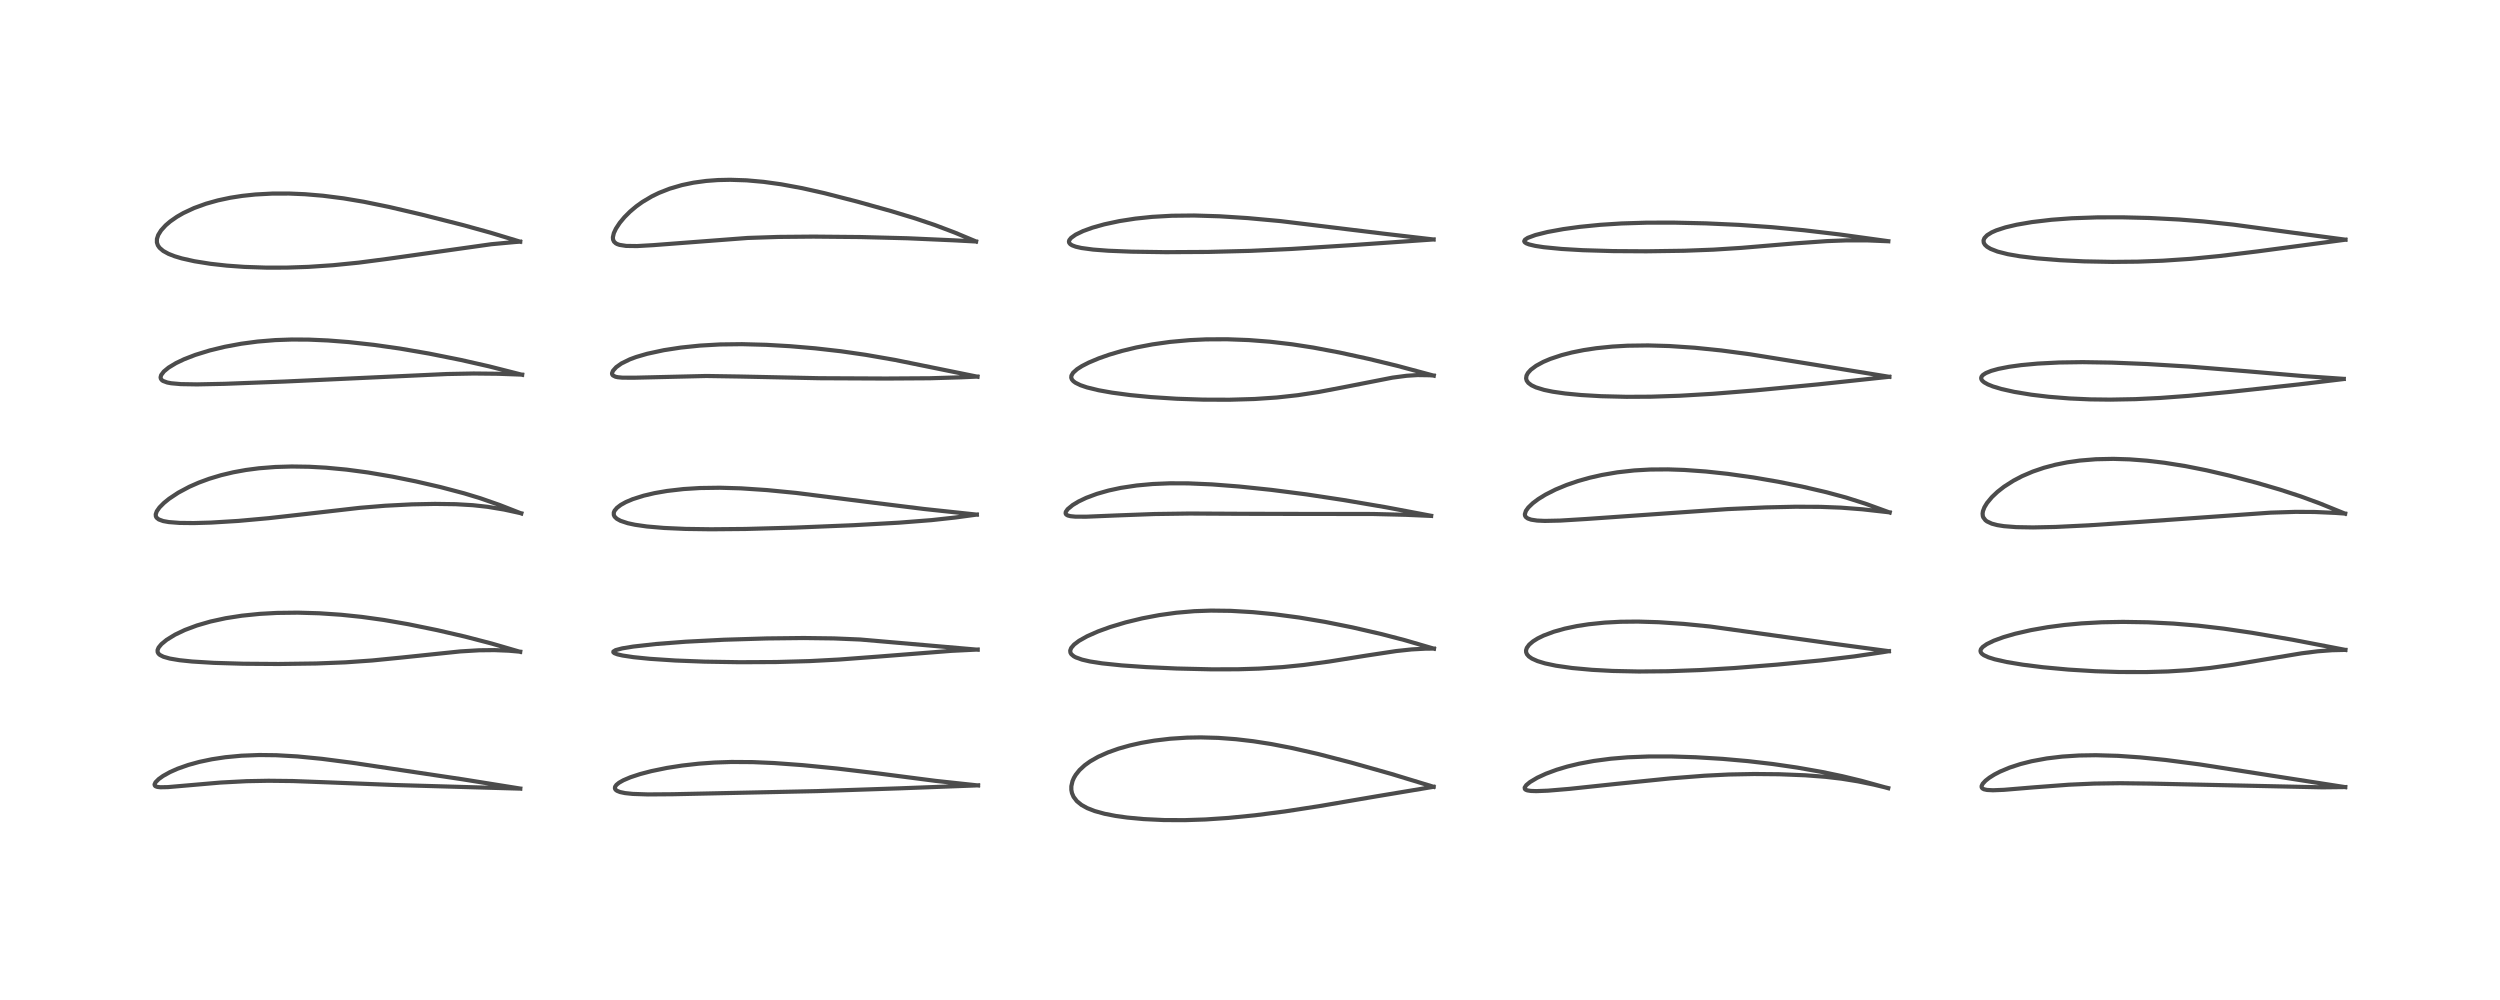 <?xml version="1.0" encoding="utf-8" standalone="no"?>
<!DOCTYPE svg PUBLIC "-//W3C//DTD SVG 1.1//EN"
  "http://www.w3.org/Graphics/SVG/1.1/DTD/svg11.dtd">
<!-- Created with matplotlib (https://matplotlib.org/) -->
<svg height="288pt" version="1.1" viewBox="0 0 720 288" width="720pt" xmlns="http://www.w3.org/2000/svg" xmlns:xlink="http://www.w3.org/1999/xlink">
 <defs>
  <style type="text/css">*{stroke-linecap:butt;stroke-linejoin:round;}</style>
 </defs>
 <g id="figure_1">
  <g id="patch_1">
   <path d="M 0 288 
L 720 288 
L 720 0 
L 0 0 
z
" style="fill:#ffffff;"/>
  </g>
  <g id="axes_1">
   <g id="line2d_1">
    <path clip-path="url(#pf094d2b067)" d="M 149.835 227.106 
L 133.242 224.443 
L 101.364 219.667 
L 92.645 218.538 
L 85.661 217.851 
L 79.596 217.504 
L 74.66 217.445 
L 69.515 217.643 
L 64.892 218.081 
L 61.013 218.668 
L 57.407 219.427 
L 54.191 220.313 
L 51.13 221.397 
L 48.96 222.362 
L 46.967 223.472 
L 45.724 224.36 
L 44.792 225.298 
L 44.509 225.923 
L 44.595 226.262 
L 44.816 226.452 
L 45.32 226.629 
L 46.189 226.729 
L 48.367 226.686 
L 53.612 226.232 
L 63.501 225.374 
L 71.01 224.979 
L 77.313 224.86 
L 84.329 224.94 
L 94.544 225.324 
L 113.878 226.09 
L 149.844 227.124 
L 149.844 227.124 
" style="fill:none;stroke:#000000;stroke-linecap:square;stroke-opacity:0.7;stroke-width:1.2;"/>
   </g>
   <g id="line2d_2">
    <path clip-path="url(#pf094d2b067)" d="M 149.796 187.725 
L 141.627 185.346 
L 133.899 183.333 
L 125.973 181.497 
L 117.556 179.77 
L 110.585 178.557 
L 104.204 177.669 
L 98.231 177.048 
L 91.925 176.623 
L 85.754 176.446 
L 79.728 176.522 
L 74.85 176.791 
L 69.65 177.319 
L 64.997 178.046 
L 60.622 179 
L 56.705 180.136 
L 53.233 181.438 
L 50.404 182.788 
L 47.983 184.276 
L 46.49 185.509 
L 45.686 186.485 
L 45.383 187.207 
L 45.401 187.803 
L 45.653 188.264 
L 46.057 188.628 
L 47.076 189.145 
L 48.909 189.667 
L 51.704 190.138 
L 55.327 190.517 
L 61.637 190.904 
L 70.086 191.156 
L 80.202 191.23 
L 91.112 191.082 
L 99.53 190.752 
L 107.17 190.217 
L 115.571 189.382 
L 132.583 187.604 
L 137.999 187.281 
L 142.401 187.231 
L 146.501 187.399 
L 149.822 187.692 
L 149.822 187.692 
" style="fill:none;stroke:#000000;stroke-linecap:square;stroke-opacity:0.7;stroke-width:1.2;"/>
   </g>
   <g id="line2d_3">
    <path clip-path="url(#pf094d2b067)" d="M 150.122 147.87 
L 143.945 145.455 
L 138.32 143.492 
L 133.669 142.079 
L 126.843 140.276 
L 119.78 138.644 
L 113.039 137.277 
L 105.935 136.066 
L 99.787 135.247 
L 93.889 134.693 
L 89.067 134.427 
L 84.038 134.349 
L 79.262 134.491 
L 74.593 134.863 
L 70.81 135.358 
L 67.196 136.016 
L 63.668 136.856 
L 60.228 137.893 
L 57.208 139.008 
L 54.524 140.191 
L 51.336 141.893 
L 48.695 143.646 
L 47.208 144.853 
L 45.931 146.141 
L 45.156 147.241 
L 44.847 148.12 
L 44.886 148.691 
L 45.099 149.095 
L 45.72 149.597 
L 47 150.066 
L 48.622 150.359 
L 51.75 150.599 
L 55.78 150.645 
L 60.79 150.503 
L 68.639 150.023 
L 77.338 149.238 
L 88.051 148.032 
L 103.556 146.26 
L 110.922 145.651 
L 118.647 145.257 
L 125.261 145.123 
L 131.244 145.208 
L 136.161 145.494 
L 140.39 145.956 
L 145.205 146.754 
L 150.138 147.834 
L 150.138 147.834 
" style="fill:none;stroke:#000000;stroke-linecap:square;stroke-opacity:0.7;stroke-width:1.2;"/>
   </g>
   <g id="line2d_4">
    <path clip-path="url(#pf094d2b067)" d="M 150.37 107.933 
L 140.815 105.502 
L 132.71 103.664 
L 123.539 101.826 
L 115.116 100.375 
L 107.64 99.315 
L 100.34 98.511 
L 94.447 98.053 
L 88.975 97.811 
L 84.059 97.779 
L 79.28 97.947 
L 74.195 98.366 
L 69.483 98.993 
L 64.771 99.868 
L 60.438 100.918 
L 56.246 102.211 
L 53.024 103.459 
L 50.677 104.58 
L 48.556 105.863 
L 47.195 106.985 
L 46.408 108.029 
L 46.242 108.685 
L 46.338 109.103 
L 46.663 109.506 
L 46.968 109.717 
L 48.159 110.16 
L 49.324 110.382 
L 52.097 110.626 
L 56.744 110.705 
L 64.68 110.539 
L 81.895 109.885 
L 105.797 108.776 
L 128.77 107.717 
L 136.392 107.569 
L 143.49 107.644 
L 150.371 107.895 
L 150.371 107.895 
" style="fill:none;stroke:#000000;stroke-linecap:square;stroke-opacity:0.7;stroke-width:1.2;"/>
   </g>
   <g id="line2d_5">
    <path clip-path="url(#pf094d2b067)" d="M 149.798 69.598 
L 141.289 67.02 
L 133.249 64.794 
L 121.48 61.806 
L 112.129 59.616 
L 104.782 58.11 
L 98.942 57.127 
L 92.983 56.367 
L 87.813 55.933 
L 83.289 55.741 
L 78.379 55.752 
L 73.543 56.012 
L 69.78 56.411 
L 66.313 56.952 
L 62.76 57.709 
L 59.34 58.668 
L 55.889 59.921 
L 52.81 61.36 
L 50.956 62.426 
L 49.008 63.784 
L 47.689 64.915 
L 46.39 66.348 
L 45.568 67.674 
L 45.196 68.821 
L 45.186 69.816 
L 45.46 70.65 
L 45.95 71.361 
L 47.022 72.279 
L 48.535 73.11 
L 50.303 73.803 
L 52.386 74.428 
L 55.996 75.237 
L 60.618 75.975 
L 65.331 76.5 
L 70.388 76.865 
L 76.832 77.083 
L 82.579 77.07 
L 88.847 76.855 
L 95.931 76.38 
L 103.269 75.644 
L 111.706 74.54 
L 141.483 70.336 
L 148.336 69.703 
L 149.802 69.595 
L 149.802 69.595 
" style="fill:none;stroke:#000000;stroke-linecap:square;stroke-opacity:0.7;stroke-width:1.2;"/>
   </g>
   <g id="line2d_6">
    <path clip-path="url(#pf094d2b067)" d="M 281.686 226.209 
L 269.429 224.888 
L 253.062 222.768 
L 241.043 221.332 
L 231.146 220.359 
L 222.93 219.756 
L 216.848 219.49 
L 210.663 219.446 
L 205.766 219.611 
L 201.281 219.934 
L 196.46 220.477 
L 192.076 221.162 
L 187.614 222.078 
L 184.352 222.932 
L 181.57 223.847 
L 179.522 224.719 
L 178.271 225.433 
L 177.517 226.051 
L 177.14 226.601 
L 177.092 227.075 
L 177.298 227.447 
L 177.694 227.751 
L 178.569 228.106 
L 180.018 228.414 
L 182.23 228.646 
L 186.598 228.793 
L 193.746 228.739 
L 235.333 227.84 
L 259.148 227.039 
L 280.73 226.22 
L 281.689 226.168 
L 281.689 226.168 
" style="fill:none;stroke:#000000;stroke-linecap:square;stroke-opacity:0.7;stroke-width:1.2;"/>
   </g>
   <g id="line2d_7">
    <path clip-path="url(#pf094d2b067)" d="M 281.559 187.111 
L 247.762 184.18 
L 240.138 183.861 
L 231.456 183.749 
L 220.847 183.869 
L 208.466 184.246 
L 197.474 184.814 
L 189.006 185.469 
L 182.375 186.209 
L 179.2 186.73 
L 177.295 187.237 
L 176.66 187.64 
L 176.645 187.849 
L 176.934 188.111 
L 177.812 188.448 
L 179.322 188.794 
L 182.472 189.267 
L 187.102 189.736 
L 194.477 190.225 
L 202.923 190.554 
L 213.057 190.718 
L 223.498 190.665 
L 233.263 190.391 
L 241.673 189.944 
L 252.879 189.102 
L 273.984 187.444 
L 281.575 187.067 
L 281.575 187.067 
" style="fill:none;stroke:#000000;stroke-linecap:square;stroke-opacity:0.7;stroke-width:1.2;"/>
   </g>
   <g id="line2d_8">
    <path clip-path="url(#pf094d2b067)" d="M 281.323 148.212 
L 266.118 146.587 
L 252.116 144.847 
L 229.348 141.971 
L 220.884 141.142 
L 213.401 140.643 
L 207.336 140.468 
L 201.599 140.552 
L 196.854 140.848 
L 192.149 141.39 
L 188.523 142.017 
L 185.375 142.757 
L 182.249 143.748 
L 180.266 144.588 
L 178.805 145.398 
L 177.714 146.223 
L 177.008 147.057 
L 176.771 147.613 
L 176.773 148.299 
L 177.016 148.803 
L 177.645 149.408 
L 178.706 149.992 
L 180.783 150.681 
L 182.896 151.136 
L 186.298 151.624 
L 191.249 152.051 
L 197.437 152.327 
L 204.753 152.432 
L 214.666 152.342 
L 228.822 151.955 
L 245.81 151.258 
L 258.909 150.528 
L 268.296 149.793 
L 275.138 149.041 
L 281.328 148.198 
L 281.328 148.198 
" style="fill:none;stroke:#000000;stroke-linecap:square;stroke-opacity:0.7;stroke-width:1.2;"/>
   </g>
   <g id="line2d_9">
    <path clip-path="url(#pf094d2b067)" d="M 281.516 108.491 
L 257.797 103.669 
L 249.329 102.193 
L 242.211 101.163 
L 234.775 100.316 
L 227.538 99.704 
L 220.703 99.309 
L 213.698 99.12 
L 207.374 99.2 
L 201.583 99.53 
L 196.06 100.103 
L 191.199 100.85 
L 186.381 101.889 
L 183.231 102.809 
L 181.416 103.48 
L 178.964 104.681 
L 177.467 105.748 
L 176.528 106.799 
L 176.263 107.498 
L 176.299 107.807 
L 176.503 108.115 
L 177.26 108.497 
L 177.943 108.643 
L 179.28 108.769 
L 182.748 108.78 
L 203.428 108.283 
L 213.007 108.436 
L 235.988 108.926 
L 255.126 109.018 
L 267.834 108.936 
L 276.813 108.666 
L 281.504 108.456 
L 281.504 108.456 
" style="fill:none;stroke:#000000;stroke-linecap:square;stroke-opacity:0.7;stroke-width:1.2;"/>
   </g>
   <g id="line2d_10">
    <path clip-path="url(#pf094d2b067)" d="M 281.09 69.537 
L 274.925 66.961 
L 269.201 64.795 
L 263.631 62.918 
L 256.666 60.801 
L 246.99 58.092 
L 237.442 55.634 
L 231.065 54.2 
L 224.954 53.072 
L 219.904 52.372 
L 215.011 51.937 
L 210.282 51.779 
L 206.761 51.856 
L 203.378 52.109 
L 199.725 52.609 
L 196.411 53.301 
L 192.876 54.338 
L 189.796 55.547 
L 187.747 56.543 
L 185.012 58.164 
L 183.229 59.443 
L 181.458 60.934 
L 179.837 62.554 
L 178.485 64.182 
L 177.386 65.853 
L 176.781 67.146 
L 176.511 68.33 
L 176.559 68.984 
L 176.836 69.594 
L 177.338 70.063 
L 177.746 70.287 
L 178.425 70.526 
L 180.322 70.822 
L 183.471 70.867 
L 188.108 70.603 
L 215.33 68.529 
L 224.158 68.235 
L 234.295 68.142 
L 247.85 68.27 
L 261.355 68.619 
L 274.77 69.217 
L 281.105 69.551 
L 281.105 69.551 
" style="fill:none;stroke:#000000;stroke-linecap:square;stroke-opacity:0.7;stroke-width:1.2;"/>
   </g>
   <g id="line2d_11">
    <path clip-path="url(#pf094d2b067)" d="M 412.868 226.597 
L 400.749 222.904 
L 389.162 219.628 
L 379.597 217.145 
L 372.299 215.475 
L 366.145 214.287 
L 360.965 213.479 
L 355.991 212.894 
L 350.876 212.51 
L 345.83 212.37 
L 341.861 212.44 
L 337.013 212.754 
L 332.432 213.301 
L 328.71 213.944 
L 325.408 214.687 
L 322.143 215.611 
L 319.112 216.686 
L 316.28 217.952 
L 313.94 219.289 
L 312.389 220.406 
L 310.891 221.789 
L 309.817 223.132 
L 309.291 224.02 
L 308.884 224.955 
L 308.547 226.437 
L 308.545 227.476 
L 308.724 228.403 
L 309.187 229.49 
L 310.13 230.725 
L 311.481 231.827 
L 313.139 232.746 
L 315.279 233.584 
L 318.171 234.38 
L 321.322 234.992 
L 324.634 235.455 
L 329.34 235.895 
L 335.17 236.173 
L 341.157 236.204 
L 347.169 236.005 
L 353.778 235.56 
L 361.444 234.8 
L 370.027 233.696 
L 379.868 232.179 
L 396.485 229.334 
L 412.862 226.598 
L 412.862 226.598 
" style="fill:none;stroke:#000000;stroke-linecap:square;stroke-opacity:0.7;stroke-width:1.2;"/>
   </g>
   <g id="line2d_12">
    <path clip-path="url(#pf094d2b067)" d="M 412.978 186.819 
L 404.587 184.369 
L 397.937 182.635 
L 389.508 180.69 
L 381.611 179.104 
L 374.19 177.854 
L 366.929 176.891 
L 360.859 176.301 
L 354.458 175.925 
L 348.76 175.852 
L 343.98 176.02 
L 338.782 176.467 
L 333.854 177.152 
L 328.966 178.084 
L 324.17 179.25 
L 319.703 180.592 
L 316.229 181.853 
L 313.081 183.247 
L 310.748 184.561 
L 309.344 185.626 
L 308.503 186.606 
L 308.221 187.362 
L 308.286 187.963 
L 308.543 188.409 
L 309.247 189.007 
L 309.818 189.318 
L 311.62 189.971 
L 313.899 190.498 
L 317.364 191.042 
L 323.043 191.633 
L 330.071 192.122 
L 338.906 192.531 
L 349.014 192.77 
L 356.557 192.748 
L 362.606 192.561 
L 369.407 192.123 
L 375.437 191.516 
L 382.76 190.532 
L 393.531 188.807 
L 402.113 187.505 
L 406.544 187.03 
L 410.555 186.813 
L 412.972 186.793 
L 412.972 186.793 
" style="fill:none;stroke:#000000;stroke-linecap:square;stroke-opacity:0.7;stroke-width:1.2;"/>
   </g>
   <g id="line2d_13">
    <path clip-path="url(#pf094d2b067)" d="M 412.175 148.55 
L 399.137 146.087 
L 386.962 144.011 
L 376.268 142.387 
L 366.098 141.076 
L 356.893 140.114 
L 349.07 139.507 
L 342.2 139.208 
L 336.95 139.191 
L 331.975 139.395 
L 327.375 139.817 
L 322.779 140.513 
L 319.264 141.272 
L 315.882 142.239 
L 312.835 143.376 
L 310.636 144.425 
L 308.907 145.467 
L 307.486 146.643 
L 306.94 147.437 
L 306.891 147.879 
L 307.058 148.178 
L 307.499 148.451 
L 308.282 148.657 
L 309.73 148.798 
L 312.832 148.809 
L 321.487 148.449 
L 332.531 148.039 
L 342.645 147.897 
L 357.287 147.975 
L 374.359 148.008 
L 395.287 148.028 
L 404.96 148.267 
L 412.161 148.584 
L 412.161 148.584 
" style="fill:none;stroke:#000000;stroke-linecap:square;stroke-opacity:0.7;stroke-width:1.2;"/>
   </g>
   <g id="line2d_14">
    <path clip-path="url(#pf094d2b067)" d="M 412.925 108.187 
L 402.251 105.319 
L 394.096 103.341 
L 385.733 101.515 
L 378.244 100.102 
L 372.065 99.149 
L 365.71 98.408 
L 359.666 97.94 
L 353.386 97.705 
L 347.34 97.738 
L 342.587 97.96 
L 336.976 98.469 
L 331.882 99.186 
L 327.256 100.069 
L 323.086 101.078 
L 319.496 102.136 
L 316.447 103.205 
L 313.551 104.425 
L 311.591 105.432 
L 310.204 106.32 
L 309.055 107.347 
L 308.563 108.194 
L 308.519 108.782 
L 308.707 109.281 
L 309.133 109.782 
L 309.729 110.224 
L 311.128 110.917 
L 313.055 111.576 
L 316.404 112.393 
L 320.252 113.082 
L 325.487 113.78 
L 331.458 114.359 
L 338.873 114.837 
L 346.522 115.095 
L 354.105 115.122 
L 361.316 114.911 
L 367.727 114.479 
L 373.766 113.814 
L 379.757 112.894 
L 386.729 111.57 
L 401.051 108.757 
L 405.107 108.222 
L 408.273 108.018 
L 411.736 108.071 
L 412.915 108.157 
L 412.915 108.157 
" style="fill:none;stroke:#000000;stroke-linecap:square;stroke-opacity:0.7;stroke-width:1.2;"/>
   </g>
   <g id="line2d_15">
    <path clip-path="url(#pf094d2b067)" d="M 412.87 68.971 
L 398.66 67.315 
L 368.764 63.674 
L 359.331 62.81 
L 351.222 62.29 
L 343.892 62.066 
L 337.504 62.134 
L 331.811 62.457 
L 326.982 62.963 
L 322.423 63.67 
L 318.05 64.604 
L 314.651 65.56 
L 311.971 66.528 
L 309.801 67.572 
L 308.477 68.509 
L 307.961 69.16 
L 307.851 69.551 
L 307.917 69.907 
L 308.25 70.324 
L 308.777 70.655 
L 309.822 71.048 
L 311.431 71.42 
L 314.822 71.878 
L 319.216 72.212 
L 325.927 72.482 
L 335.762 72.625 
L 347.887 72.556 
L 360.208 72.243 
L 372.03 71.693 
L 389.341 70.595 
L 412.875 68.959 
L 412.875 68.959 
" style="fill:none;stroke:#000000;stroke-linecap:square;stroke-opacity:0.7;stroke-width:1.2;"/>
   </g>
   <g id="line2d_16">
    <path clip-path="url(#pf094d2b067)" d="M 543.797 227.003 
L 536.101 224.88 
L 530.575 223.542 
L 524.753 222.326 
L 517.564 221.059 
L 510.579 220.04 
L 503.441 219.205 
L 496.111 218.556 
L 488.41 218.088 
L 481.562 217.866 
L 474.946 217.862 
L 468.82 218.102 
L 463.9 218.512 
L 459.02 219.155 
L 454.807 219.94 
L 451.424 220.756 
L 448.299 221.693 
L 445.241 222.827 
L 442.732 223.987 
L 440.635 225.235 
L 439.562 226.125 
L 439.108 226.825 
L 439.162 227.228 
L 439.41 227.45 
L 439.883 227.633 
L 440.873 227.789 
L 442.441 227.844 
L 445.806 227.714 
L 451.954 227.199 
L 465.417 225.769 
L 481.133 224.169 
L 490.92 223.406 
L 497.942 223.056 
L 505.217 222.913 
L 512.414 222.983 
L 519.887 223.28 
L 525.736 223.723 
L 530.364 224.263 
L 535.107 225.03 
L 539.635 225.963 
L 543.825 226.974 
L 543.825 226.974 
" style="fill:none;stroke:#000000;stroke-linecap:square;stroke-opacity:0.7;stroke-width:1.2;"/>
   </g>
   <g id="line2d_17">
    <path clip-path="url(#pf094d2b067)" d="M 544.002 187.541 
L 527.187 185.285 
L 492.536 180.437 
L 484.912 179.683 
L 477.699 179.196 
L 471.686 179.016 
L 466.737 179.068 
L 462.163 179.31 
L 457.52 179.788 
L 454.107 180.318 
L 450.667 181.044 
L 447.515 181.929 
L 444.538 183.047 
L 442.861 183.869 
L 441.52 184.706 
L 440.405 185.656 
L 439.728 186.581 
L 439.502 187.293 
L 439.524 187.842 
L 439.768 188.437 
L 440.31 189.058 
L 441.207 189.678 
L 442.801 190.394 
L 444.974 191.056 
L 448.156 191.728 
L 452.757 192.385 
L 458.505 192.912 
L 464.425 193.231 
L 471.989 193.393 
L 480.405 193.316 
L 489.784 192.973 
L 499.508 192.392 
L 511.706 191.42 
L 524.56 190.18 
L 533.996 189.05 
L 542.114 187.848 
L 543.998 187.544 
L 543.998 187.544 
" style="fill:none;stroke:#000000;stroke-linecap:square;stroke-opacity:0.7;stroke-width:1.2;"/>
   </g>
   <g id="line2d_18">
    <path clip-path="url(#pf094d2b067)" d="M 544.222 147.6 
L 537.23 145.057 
L 531.675 143.295 
L 526.049 141.772 
L 519.028 140.135 
L 512.108 138.737 
L 504.978 137.506 
L 497.562 136.464 
L 491.299 135.791 
L 485.112 135.344 
L 480.349 135.181 
L 475.271 135.222 
L 470.649 135.486 
L 465.833 136.024 
L 461.311 136.799 
L 457.79 137.602 
L 454.485 138.535 
L 451.217 139.653 
L 447.991 140.992 
L 445.094 142.46 
L 443.016 143.742 
L 441.415 144.947 
L 440.155 146.165 
L 439.461 147.13 
L 439.155 148.089 
L 439.214 148.516 
L 439.434 148.896 
L 439.994 149.318 
L 440.981 149.666 
L 442.703 149.925 
L 444.926 150.023 
L 449.348 149.927 
L 456.92 149.463 
L 497.456 146.625 
L 508.531 146.132 
L 517.098 145.939 
L 524.292 145.974 
L 530.212 146.203 
L 536.354 146.678 
L 544.223 147.56 
L 544.223 147.56 
" style="fill:none;stroke:#000000;stroke-linecap:square;stroke-opacity:0.7;stroke-width:1.2;"/>
   </g>
   <g id="line2d_19">
    <path clip-path="url(#pf094d2b067)" d="M 544.126 108.522 
L 522.684 105.045 
L 504.039 102.036 
L 495.736 100.931 
L 488.077 100.148 
L 480.763 99.658 
L 474.624 99.482 
L 468.726 99.562 
L 464.329 99.813 
L 459.718 100.284 
L 456.107 100.829 
L 452.692 101.517 
L 449.757 102.274 
L 446.453 103.377 
L 444.472 104.221 
L 442.397 105.349 
L 440.88 106.484 
L 440.055 107.394 
L 439.636 108.173 
L 439.517 108.984 
L 439.693 109.628 
L 440.161 110.27 
L 441.08 110.962 
L 442.367 111.572 
L 444.704 112.292 
L 447.166 112.805 
L 450.755 113.324 
L 455.347 113.766 
L 461.124 114.104 
L 468.444 114.285 
L 475.5 114.247 
L 483.727 113.975 
L 493.35 113.411 
L 505.456 112.439 
L 523.56 110.707 
L 543.406 108.59 
L 544.127 108.51 
L 544.127 108.51 
" style="fill:none;stroke:#000000;stroke-linecap:square;stroke-opacity:0.7;stroke-width:1.2;"/>
   </g>
   <g id="line2d_20">
    <path clip-path="url(#pf094d2b067)" d="M 543.835 69.463 
L 529.659 67.502 
L 519.501 66.305 
L 510.311 65.428 
L 500.839 64.763 
L 491.261 64.327 
L 482.034 64.115 
L 474.328 64.127 
L 467 64.354 
L 460.873 64.747 
L 454.959 65.335 
L 450.224 65.985 
L 445.687 66.814 
L 442.209 67.683 
L 439.99 68.507 
L 439.181 69.041 
L 438.976 69.465 
L 439.108 69.757 
L 439.557 70.076 
L 440.379 70.395 
L 442.182 70.821 
L 444.606 71.193 
L 449.744 71.698 
L 455.841 72.055 
L 464.558 72.314 
L 474.167 72.375 
L 485.069 72.216 
L 493.455 71.899 
L 501.536 71.385 
L 516.902 70.094 
L 526.169 69.438 
L 531.864 69.223 
L 537.829 69.233 
L 543.827 69.481 
L 543.827 69.481 
" style="fill:none;stroke:#000000;stroke-linecap:square;stroke-opacity:0.7;stroke-width:1.2;"/>
   </g>
   <g id="line2d_21">
    <path clip-path="url(#pf094d2b067)" d="M 675.433 226.697 
L 633.496 220.148 
L 623.741 218.875 
L 616.404 218.129 
L 609.943 217.682 
L 603.625 217.5 
L 598.796 217.578 
L 593.91 217.894 
L 589.487 218.425 
L 585.118 219.231 
L 581.873 220.052 
L 578.768 221.067 
L 576.009 222.224 
L 574.387 223.065 
L 572.943 223.969 
L 571.83 224.84 
L 571.026 225.709 
L 570.704 226.373 
L 570.72 226.764 
L 570.921 227.055 
L 571.376 227.308 
L 572.264 227.506 
L 573.978 227.595 
L 577.119 227.471 
L 585.71 226.756 
L 595.84 225.995 
L 603.103 225.669 
L 610.557 225.561 
L 619.26 225.673 
L 668.849 226.75 
L 675.437 226.673 
L 675.437 226.673 
" style="fill:none;stroke:#000000;stroke-linecap:square;stroke-opacity:0.7;stroke-width:1.2;"/>
   </g>
   <g id="line2d_22">
    <path clip-path="url(#pf094d2b067)" d="M 675.478 187.173 
L 660.231 184.24 
L 648.525 182.236 
L 640.501 181.058 
L 633.023 180.182 
L 625.962 179.591 
L 618.607 179.22 
L 611.417 179.102 
L 605.327 179.214 
L 599.458 179.535 
L 594.573 179.989 
L 589.74 180.625 
L 584.882 181.483 
L 580.377 182.518 
L 577.008 183.498 
L 574.225 184.519 
L 572.195 185.505 
L 571.029 186.326 
L 570.515 186.945 
L 570.372 187.442 
L 570.476 187.879 
L 570.772 188.267 
L 571.358 188.702 
L 572.632 189.294 
L 574.472 189.877 
L 577.959 190.666 
L 582.577 191.433 
L 588.398 192.166 
L 595.709 192.841 
L 603.474 193.315 
L 610.302 193.536 
L 618.044 193.559 
L 624.351 193.378 
L 630.348 193.002 
L 636.432 192.385 
L 643.281 191.427 
L 652.569 189.865 
L 662.901 188.147 
L 667.512 187.57 
L 671.646 187.261 
L 675.469 187.169 
L 675.469 187.169 
" style="fill:none;stroke:#000000;stroke-linecap:square;stroke-opacity:0.7;stroke-width:1.2;"/>
   </g>
   <g id="line2d_23">
    <path clip-path="url(#pf094d2b067)" d="M 675.377 147.933 
L 668.114 144.985 
L 662.603 142.958 
L 656.625 141.005 
L 649.922 139.045 
L 642.226 137.018 
L 635.511 135.453 
L 629.457 134.248 
L 623.33 133.27 
L 618.279 132.673 
L 613.265 132.293 
L 608.625 132.153 
L 603.615 132.262 
L 598.95 132.646 
L 595.365 133.155 
L 591.949 133.841 
L 588.662 134.716 
L 585.46 135.807 
L 582.352 137.138 
L 579.868 138.44 
L 577.158 140.176 
L 575.267 141.654 
L 573.667 143.169 
L 572.265 144.856 
L 571.515 146.094 
L 571.092 147.204 
L 570.986 147.922 
L 571.058 148.637 
L 571.186 149.003 
L 571.816 149.837 
L 572.236 150.156 
L 573.648 150.816 
L 575.212 151.229 
L 577.144 151.536 
L 580.667 151.812 
L 585.522 151.899 
L 592.04 151.758 
L 601.502 151.296 
L 616.403 150.297 
L 653.907 147.644 
L 661.079 147.418 
L 666.498 147.446 
L 672.639 147.718 
L 675.398 147.912 
L 675.398 147.912 
" style="fill:none;stroke:#000000;stroke-linecap:square;stroke-opacity:0.7;stroke-width:1.2;"/>
   </g>
   <g id="line2d_24">
    <path clip-path="url(#pf094d2b067)" d="M 675.009 109.111 
L 663.457 108.316 
L 646.912 106.907 
L 630.387 105.568 
L 618.262 104.835 
L 608.232 104.43 
L 599.791 104.296 
L 593.051 104.396 
L 586.853 104.712 
L 582.102 105.152 
L 578.605 105.635 
L 575.522 106.241 
L 573.458 106.816 
L 571.944 107.433 
L 571.089 107.984 
L 570.694 108.447 
L 570.571 108.868 
L 570.641 109.239 
L 570.892 109.63 
L 571.439 110.107 
L 572.484 110.698 
L 573.95 111.291 
L 576.438 112.04 
L 580.164 112.872 
L 585.022 113.672 
L 590.016 114.27 
L 596.029 114.756 
L 601.972 115.02 
L 607.812 115.091 
L 615.02 114.954 
L 622.093 114.612 
L 630.399 113.996 
L 642.489 112.837 
L 662.072 110.711 
L 674.995 109.159 
L 674.995 109.159 
" style="fill:none;stroke:#000000;stroke-linecap:square;stroke-opacity:0.7;stroke-width:1.2;"/>
   </g>
   <g id="line2d_25">
    <path clip-path="url(#pf094d2b067)" d="M 675.491 69.026 
L 659.663 66.92 
L 643.253 64.696 
L 634.642 63.775 
L 627.546 63.217 
L 618.973 62.778 
L 611.196 62.587 
L 604.001 62.603 
L 596.655 62.862 
L 590.819 63.293 
L 585.171 63.962 
L 580.827 64.711 
L 577.605 65.472 
L 574.973 66.327 
L 573.604 66.931 
L 572.279 67.756 
L 571.522 68.557 
L 571.252 69.246 
L 571.324 69.921 
L 571.666 70.5 
L 572.277 71.065 
L 573.277 71.665 
L 575.298 72.455 
L 578.284 73.212 
L 581.742 73.812 
L 586.547 74.394 
L 593.274 74.935 
L 600.228 75.271 
L 608.35 75.427 
L 615.663 75.355 
L 622.867 75.084 
L 630.959 74.541 
L 639.459 73.711 
L 650.133 72.405 
L 675.485 69.033 
L 675.485 69.033 
" style="fill:none;stroke:#000000;stroke-linecap:square;stroke-opacity:0.7;stroke-width:1.2;"/>
   </g>
  </g>
 </g>
 <defs>
  <clipPath id="pf094d2b067">
   <rect height="262.08" width="694.08" x="12.96" y="12.96"/>
  </clipPath>
 </defs>
</svg>
